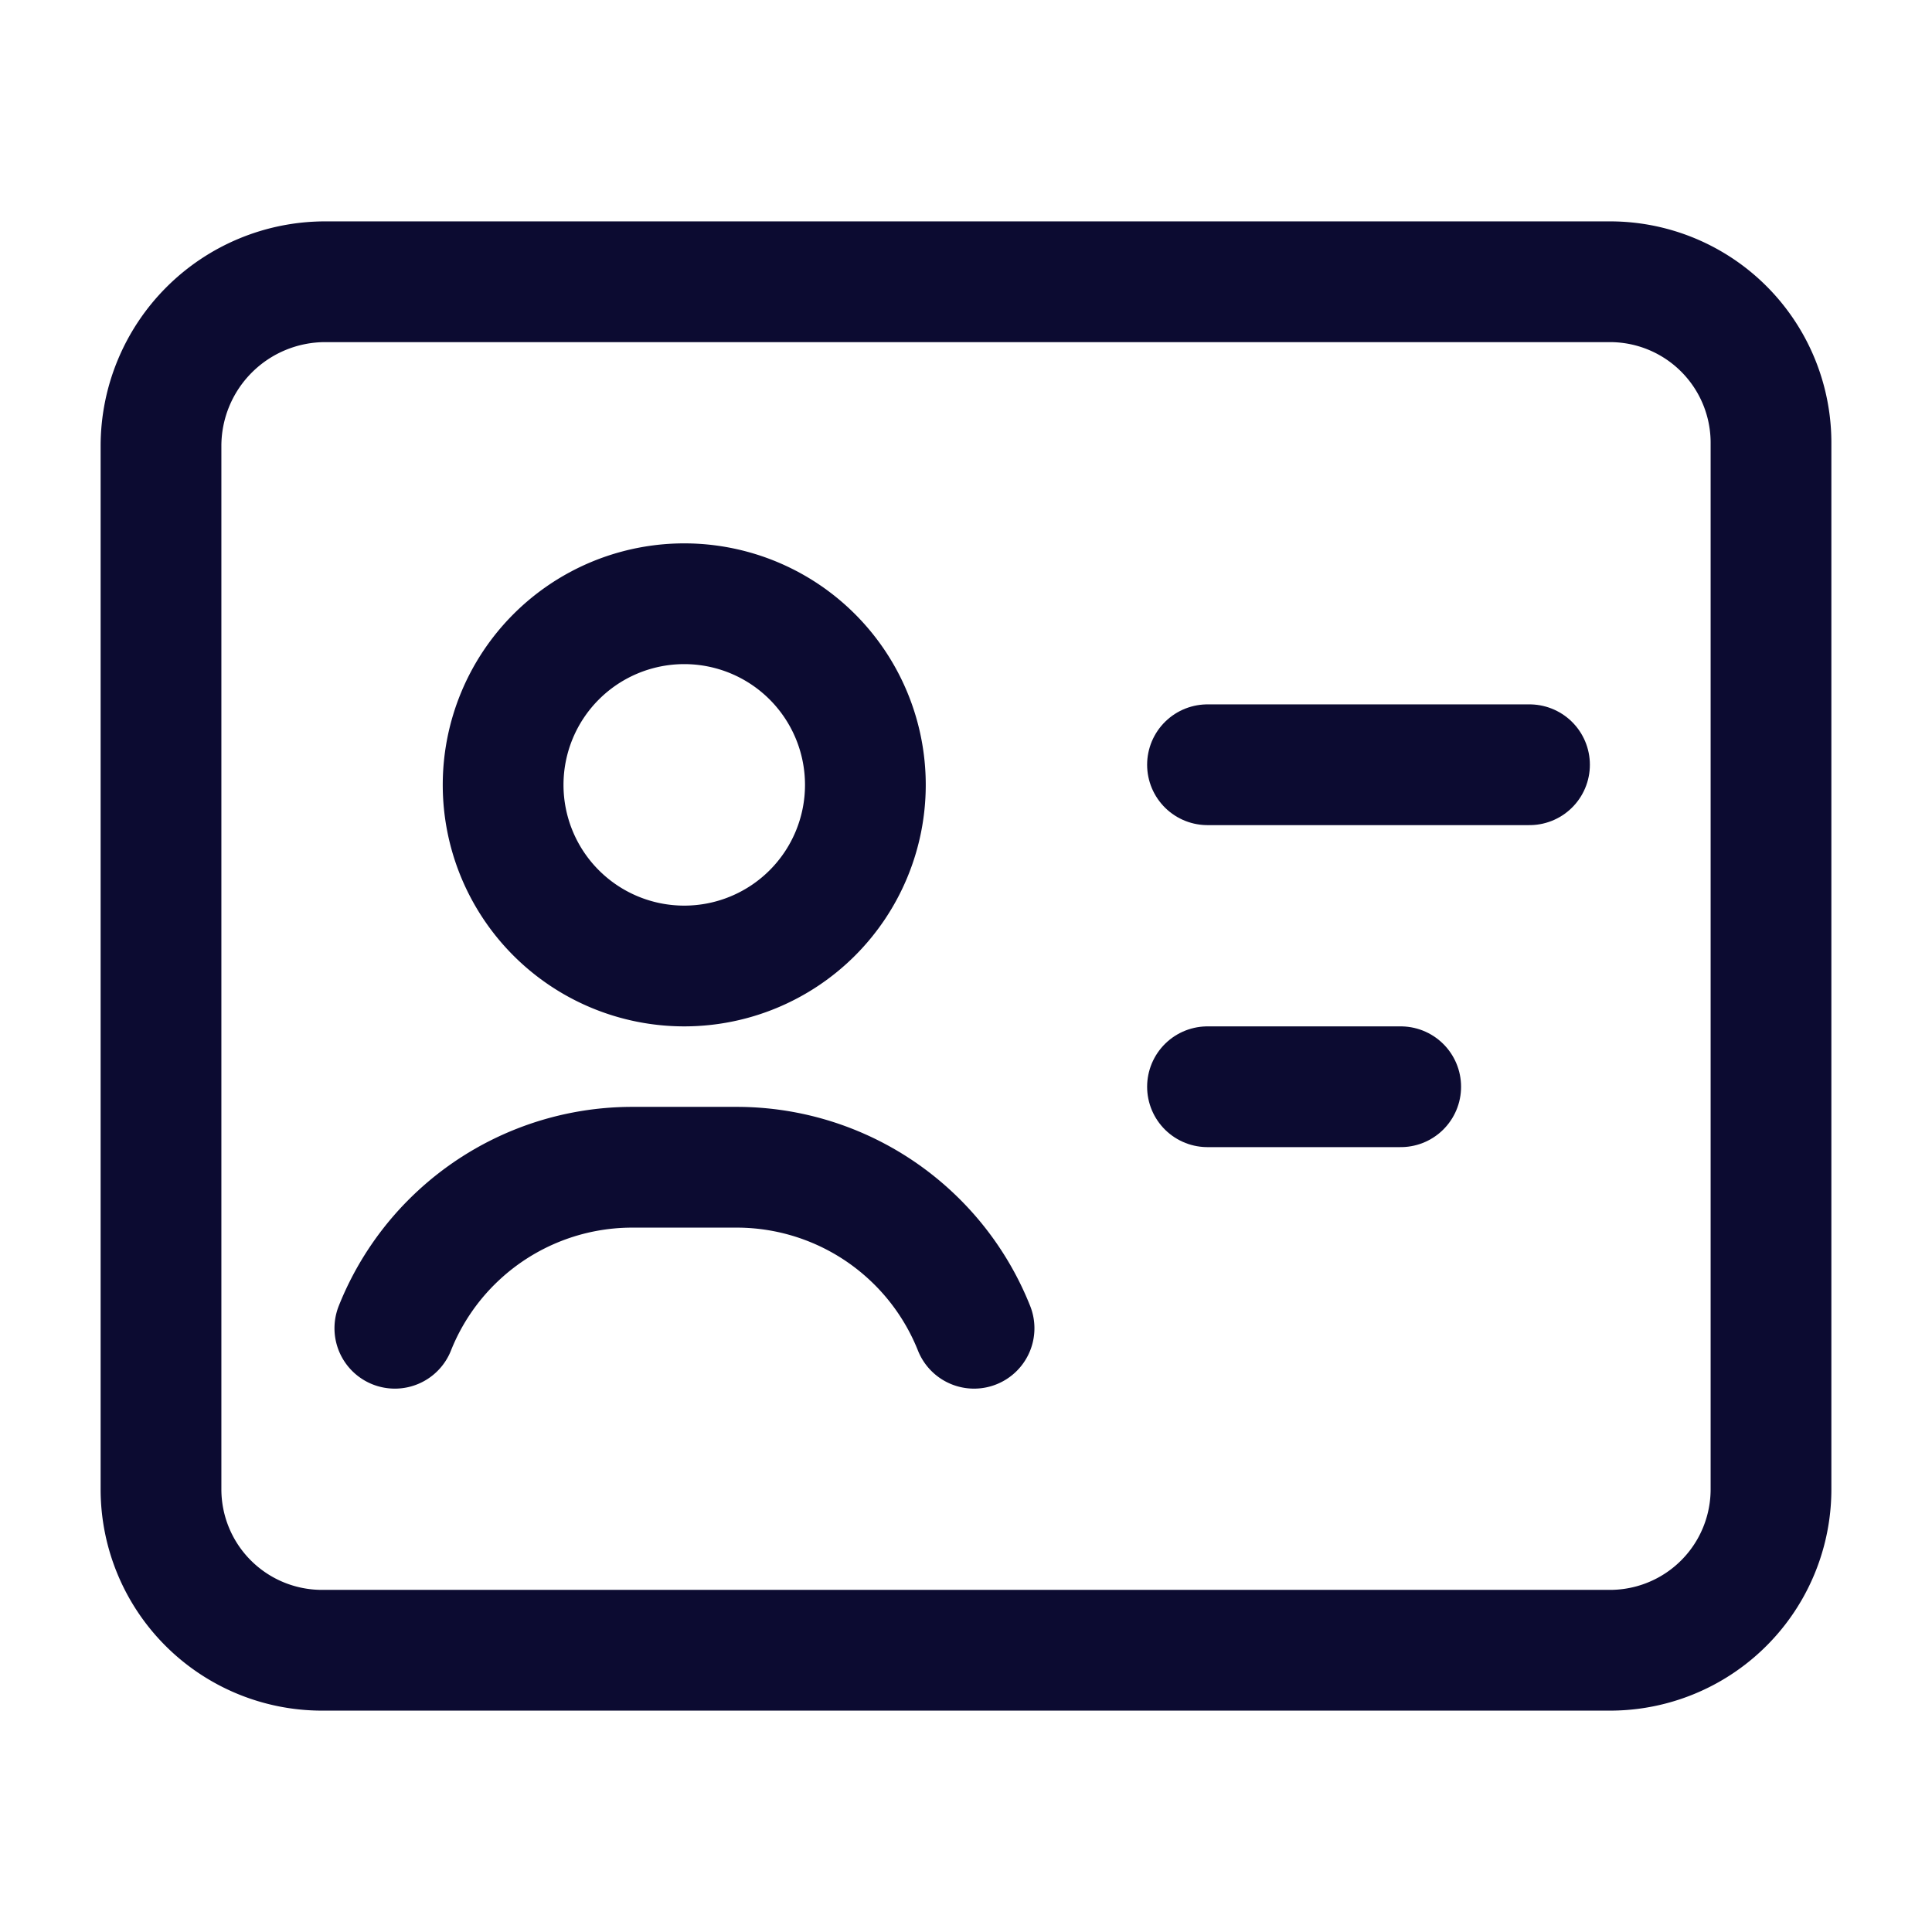 <svg id="User_Profile.8" data-name="User,Profile.8" xmlns="http://www.w3.org/2000/svg" width="24" height="24" viewBox="0 0 24 24">
  <g id="Group_1031" data-name="Group 1031" transform="translate(2 3.5)">
    <path id="Path_12386" data-name="Path 12386" d="M10.091,8.159a2.25,2.25,0,1,1-3.182,0,2.25,2.25,0,0,1,3.182,0" transform="translate(-2 -3.5)" fill="none" stroke="#0c0b31" stroke-linecap="round" stroke-linejoin="round" stroke-width="1.5"/>
    <path id="Path_12387" data-name="Path 12387" d="M2,18.5V5.541A2.041,2.041,0,0,1,4.041,3.5H20a2,2,0,0,1,2,2v13a2,2,0,0,1-2,2H4A2,2,0,0,1,2,18.5Z" transform="translate(-2 -3.5)" fill="none" stroke="#0c0b31" stroke-linecap="round" stroke-linejoin="round" stroke-width="1.5"/>
    <path id="Path_12388" data-name="Path 12388" d="M15,9.5h4" transform="translate(-2 -3.5)" fill="none" stroke="#0c0b31" stroke-linecap="round" stroke-linejoin="round" stroke-width="1.5"/>
    <path id="Path_12389" data-name="Path 12389" d="M17.4,13.5H15" transform="translate(-2 -3.5)" fill="none" stroke="#0c0b31" stroke-linecap="round" stroke-linejoin="round" stroke-width="1.5"/>
    <path id="Path_12390" data-name="Path 12390" d="M12.1,16.5a3.17,3.17,0,0,0-.792-1.154h0A3.173,3.173,0,0,0,9.146,14.5H7.854a3.173,3.173,0,0,0-2.157.846h0A3.17,3.17,0,0,0,4.905,16.5" transform="translate(-2 -3.5)" fill="none" stroke="#0c0b31" stroke-linecap="round" stroke-linejoin="round" stroke-width="1.5"/>
  </g>
</svg>

